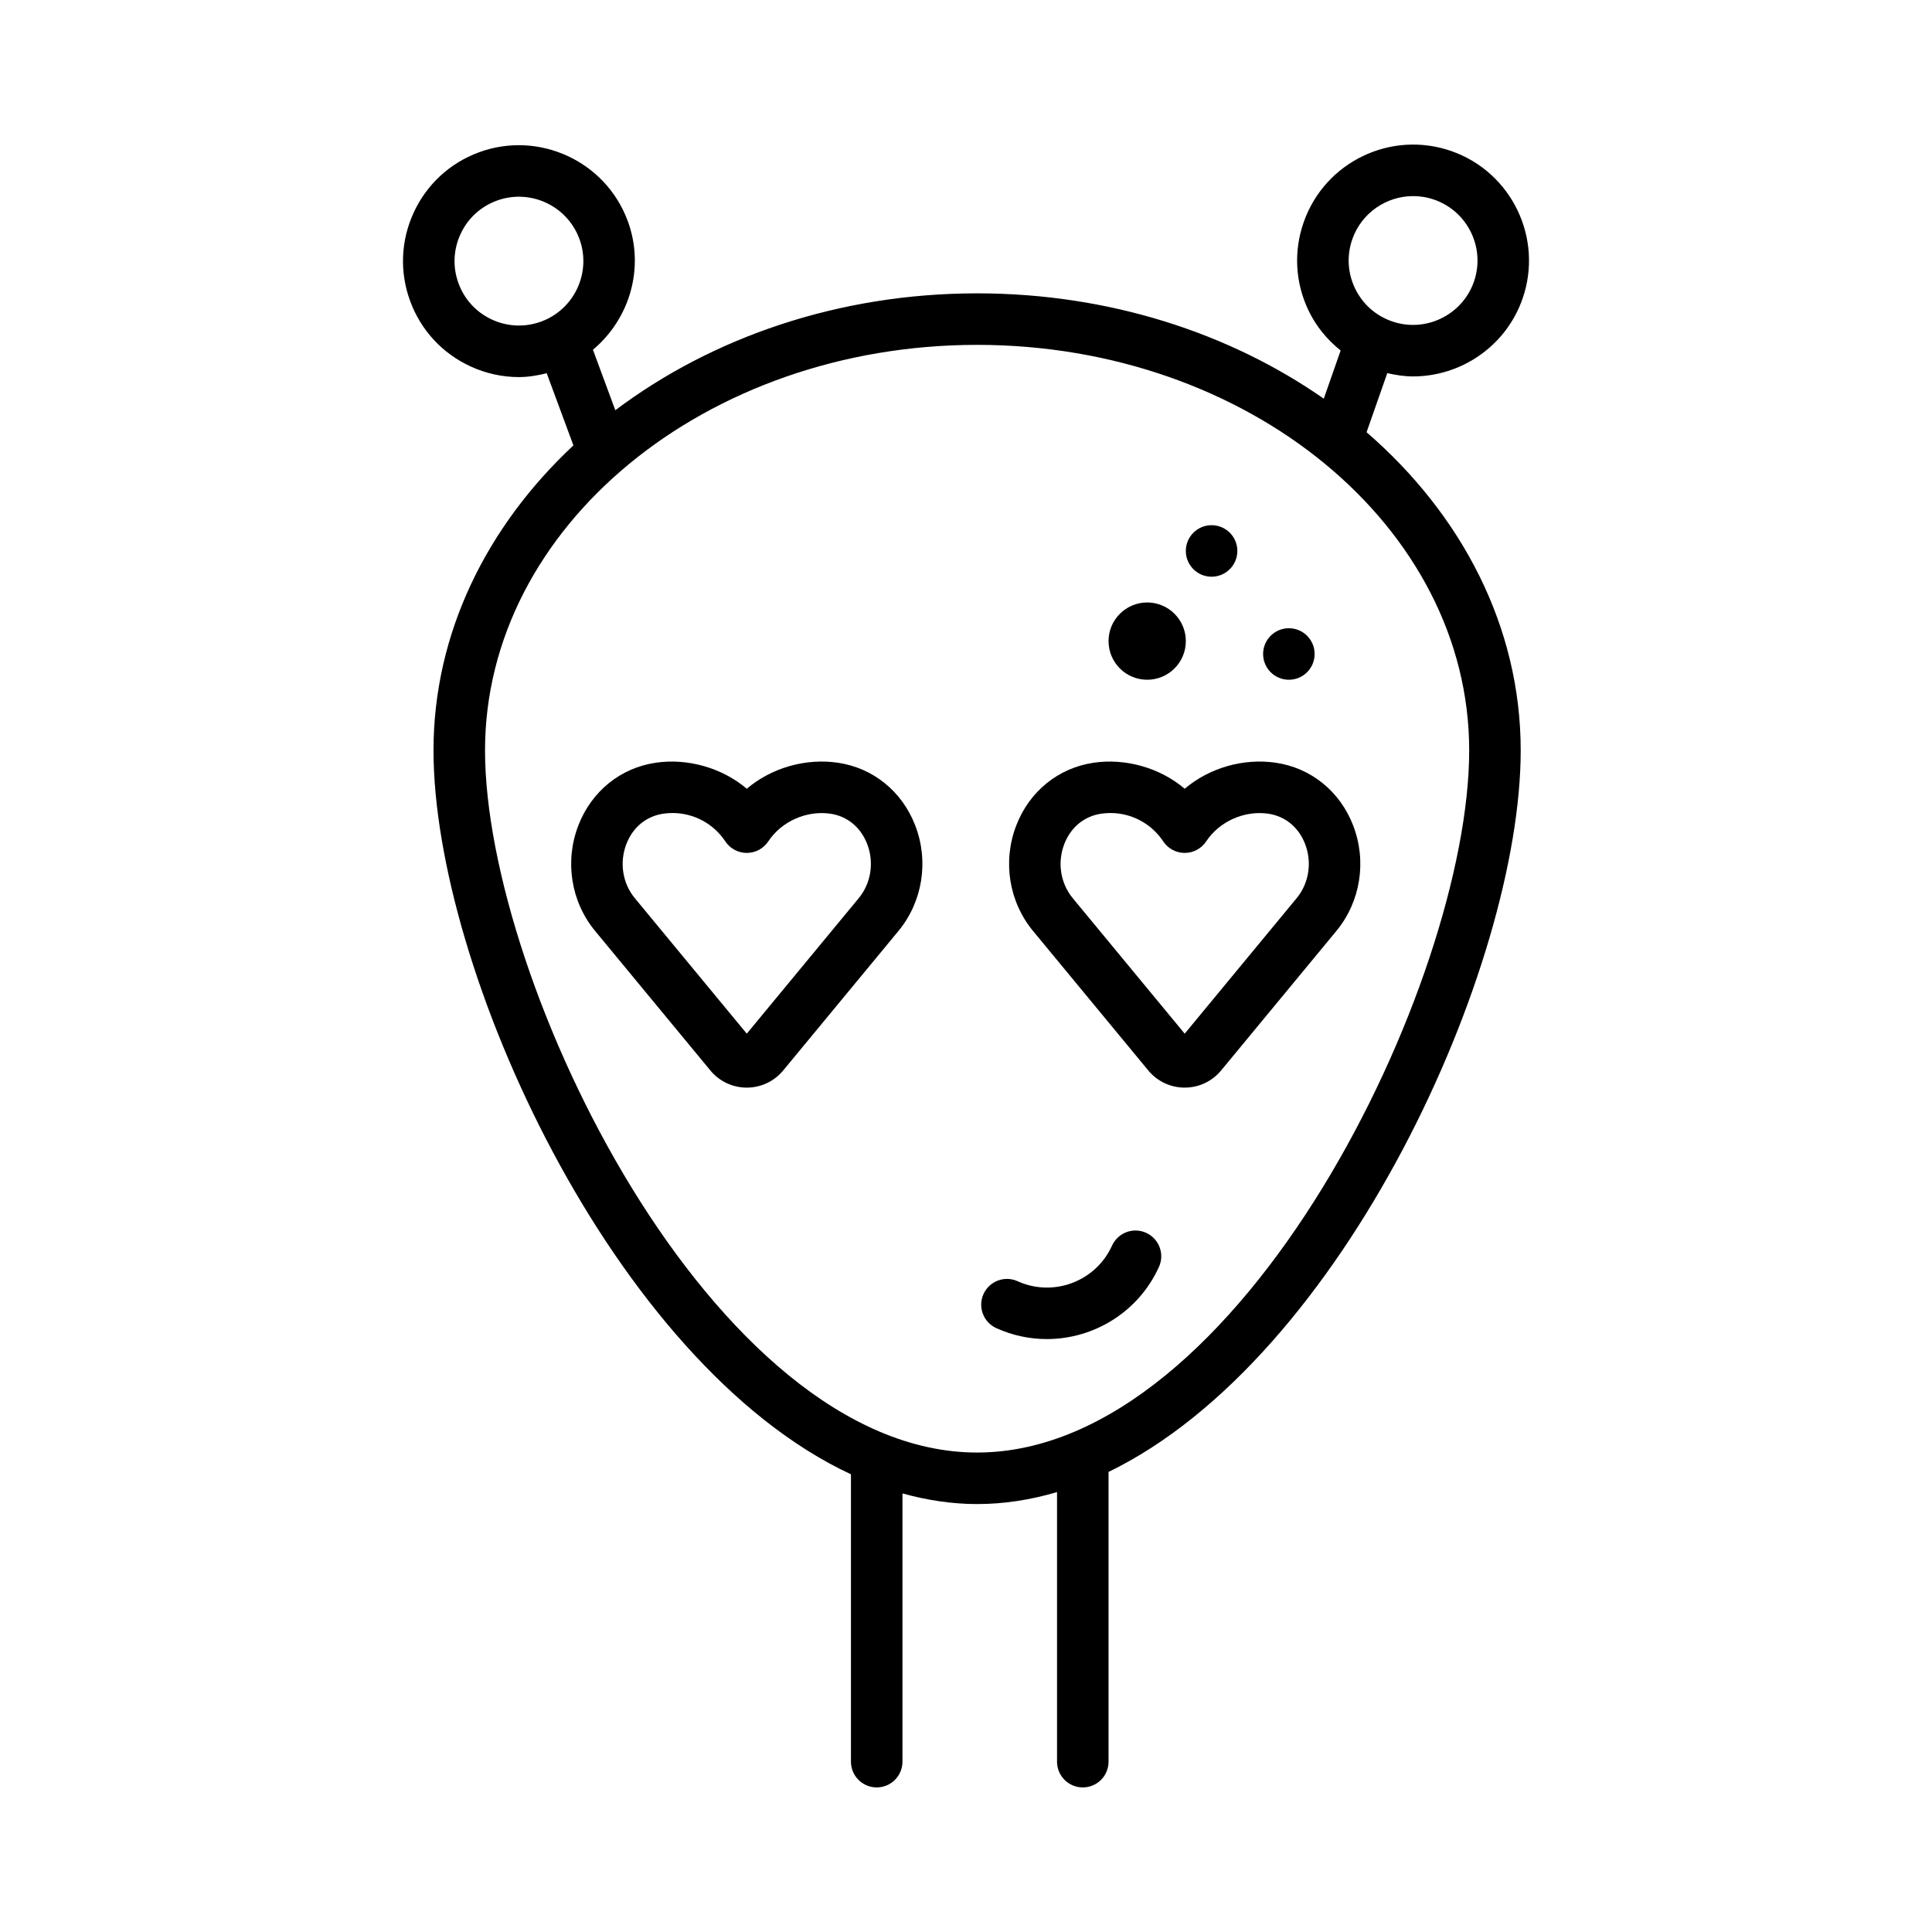 <svg id="alien2" enable-background="new 0 0 300 300" height="512" viewBox="0 0 300 300" width="512" xmlns="http://www.w3.org/2000/svg"><path d="m225.377 23.463c-9.383-3.283-19.656 1.672-22.938 11.035-1.594 4.539-1.32 9.424.766 13.756 1.18 2.457 2.906 4.516 4.969 6.174l-2.62 7.479c-14.622-10.206-33.385-16.356-53.829-16.356-21.583 0-41.238 6.905-56.179 18.152l-3.475-9.394c5.674-4.748 8.105-12.682 5.4-20.008-.004 0-.004 0-.004-.002-3.445-9.309-13.832-14.072-23.125-10.637-4.508 1.668-8.098 4.992-10.109 9.359-2.008 4.369-2.199 9.258-.531 13.766 1.668 4.51 4.992 8.1 9.359 10.109 2.398 1.104 4.953 1.658 7.516 1.658 1.448 0 2.89-.244 4.316-.599l4.146 11.208c-13.456 12.578-21.724 29.154-21.724 47.364 0 33.781 27.895 95.203 64.82 112.403v44.621c0 2.209 1.789 4 4 4s4-1.791 4-4v-41.651c3.795 1.05 7.661 1.651 11.59 1.651 4.211 0 8.354-.659 12.41-1.859v41.859c0 2.209 1.789 4 4 4s4-1.791 4-4v-44.99c36.52-17.718 64-78.502 64-112.034 0-19.202-9.151-36.618-23.934-49.408l3.216-9.178c1.331.305 2.666.512 3.992.512 7.434 0 14.41-4.646 17.004-12.049 0-.002 0-.002 0-.002 3.28-9.369-1.673-19.658-11.036-22.939zm-148.973 26.166c-2.426-1.115-4.273-3.109-5.199-5.617-.926-2.504-.82-5.221.297-7.646 1.113-2.426 3.109-4.273 5.613-5.199 1.141-.422 2.309-.623 3.461-.623 4.066 0 7.895 2.5 9.387 6.531 1.914 5.172-.738 10.938-5.91 12.85-2.504.923-5.227.817-7.649-.296zm151.731 66.898c0 35.898-35.371 109.023-76.41 109.023s-76.41-73.125-76.41-109.023c0-34.725 34.277-62.977 76.41-62.977s76.41 28.253 76.41 62.977zm.73-72.769c-1.828 5.205-7.562 7.955-12.746 6.131-2.523-.883-4.547-2.695-5.707-5.102-1.156-2.408-1.309-5.121-.426-7.641 1.445-4.115 5.32-6.695 9.449-6.695 1.094 0 2.207.18 3.297.562 5.203 1.823 7.953 7.54 6.133 12.745z"/><path d="m177.971 191.432c-2.012-.916-4.379-.02-5.297 1.992-2.52 5.562-9.098 8.047-14.664 5.523-2.016-.914-4.387-.016-5.293 1.994-.91 2.014-.016 4.383 1.996 5.295 2.543 1.15 5.211 1.695 7.836 1.695 7.266 0 14.223-4.17 17.414-11.207.91-2.011.019-4.382-1.992-5.292z"/><path d="m198.076 118.432c-5-.725-10.285.791-14.117 4.045-3.828-3.252-9.172-4.766-14.109-4.045-5.5.799-10.004 4.443-12.047 9.75-2.145 5.562-1.145 11.842 2.613 16.387l17.887 21.65c1.398 1.695 3.461 2.666 5.656 2.666s4.258-.971 5.656-2.666l17.887-21.648c3.758-4.547 4.762-10.826 2.617-16.387-2.043-5.307-6.547-8.953-12.043-9.752zm3.262 21.043-17.379 21.033-17.379-21.033c-1.918-2.322-2.422-5.547-1.316-8.416 1.008-2.609 3.098-4.326 5.742-4.711.461-.066.938-.102 1.422-.102 3.301 0 6.367 1.646 8.199 4.406.738 1.117 1.992 1.789 3.332 1.789s2.59-.67 3.332-1.785c2.105-3.166 5.977-4.828 9.633-4.307 2.637.383 4.727 2.1 5.734 4.711 1.102 2.868.598 6.092-1.32 8.415z"/><path d="m130.076 118.432c-4.992-.725-10.285.791-14.117 4.045-3.828-3.252-9.176-4.766-14.109-4.045-5.5.799-10.004 4.443-12.047 9.75-2.145 5.562-1.145 11.842 2.613 16.387l17.887 21.65c1.398 1.695 3.461 2.666 5.656 2.666s4.258-.971 5.656-2.666l17.887-21.648c3.758-4.547 4.762-10.826 2.617-16.387-2.043-5.307-6.547-8.953-12.043-9.752zm3.262 21.043-17.379 21.033-17.379-21.033c-1.918-2.322-2.422-5.547-1.316-8.416 1.008-2.609 3.098-4.326 5.742-4.711.461-.066.938-.102 1.422-.102 3.301 0 6.367 1.646 8.199 4.406.738 1.117 1.992 1.789 3.332 1.789s2.59-.67 3.332-1.785c2.105-3.166 5.98-4.828 9.633-4.307 2.637.383 4.727 2.1 5.734 4.711 1.102 2.868.598 6.092-1.32 8.415z"/><circle cx="178.135" cy="99.551" r="6"/><circle cx="200.135" cy="101.551" r="4"/><circle cx="188.135" cy="85.551" r="4"/></svg>